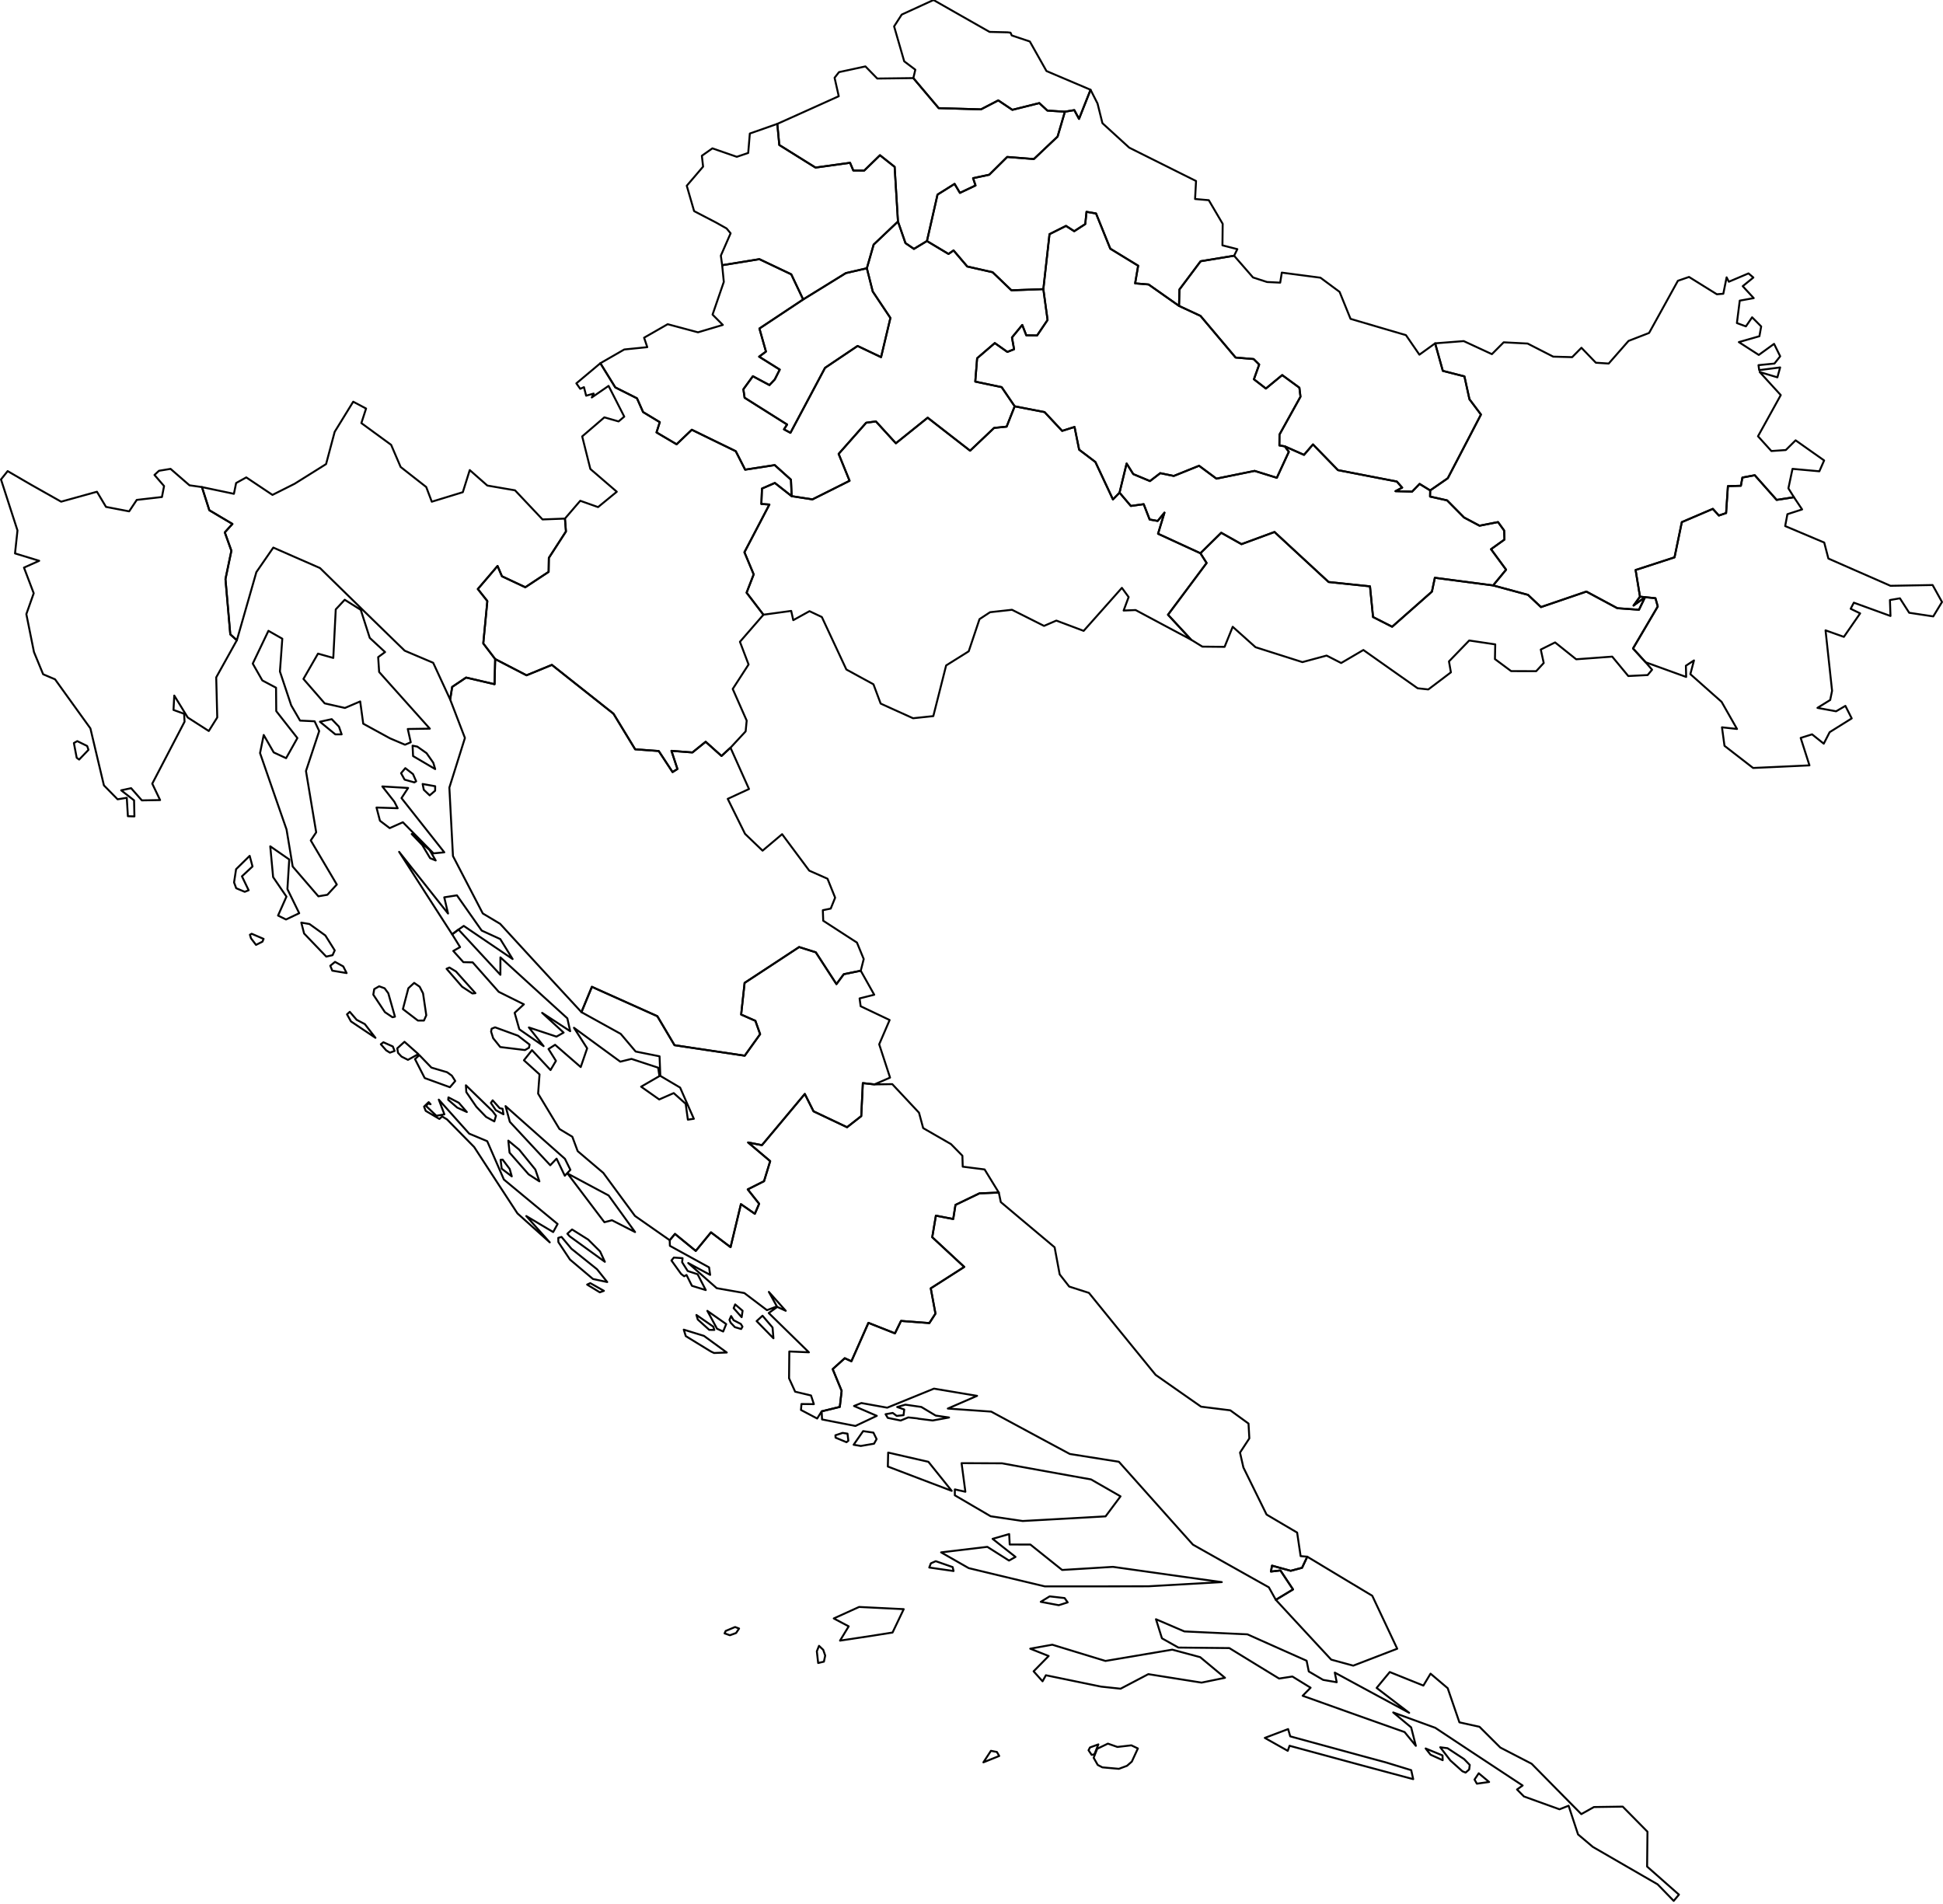 <?xml version="1.0" encoding="utf-8"?><!DOCTYPE svg  PUBLIC '-//W3C//DTD SVG 1.1//EN'  'http://www.w3.org/Graphics/SVG/1.1/DTD/svg11.dtd'><svg enable_background="new 0 0 1000 980" height="980px" pretty_print="False" style="stroke-linejoin: round; stroke:#000; fill: none;" version="1.1" viewBox="0 0 1000 980" width="1000px" xmlns="http://www.w3.org/2000/svg" xmlns:xlink="http://www.w3.org/1999/xlink"><defs><style type="text/css"><![CDATA[path { fill-rule: evenodd; }]]></style></defs><g class="" id="nutsregions"><path d="M413.361,154.126L402.112,161.614L401.565,161.977L400.094,162.955L400.063,162.976L390.851,169.091L390.851,169.091L394.209,180.957L390.7,183.58L392.877,184.944L393.294,185.205L396.268,187.068L401.314,190.225L398.753,195.295L397.856,196.241L397.584,196.528L396.753,197.405L396.002,198.196L393.598,196.914L388.638,194.265L387.476,193.644L383.376,199.277L382.584,200.365L383.062,203.605L383.227,204.716L385.79,206.336L389.623,208.756L390.556,209.345L391.556,209.975L395.976,212.763L403.633,217.586L405.095,218.506L404.011,220.185L403.493,220.986L406.817,222.774L414.982,207.456L420.077,197.876L423.178,192.037L424.611,189.339L441.366,178.067L453.456,183.832L453.609,183.192L454.349,180.086L456.921,169.287L457.517,166.783L458.01,164.707L458.261,163.652L451.923,154.167L449.168,150.038L446.72,140.369L446.141,138.08L439.669,139.572L435.302,140.577L429.035,144.453L427.847,145.187L413.361,154.126L413.361,154.126Z " data-nuts-id="HR041" data-shape-area="7.36623956330e-002" data-shape-leng="1.42993609243e+000" data-stat-levl-="3"/><path d="M477.066,124.064L474.834,125.413L473.718,126.087L471.079,127.681L470.369,128.11L466.001,125.118L462.152,114.01L459.941,116.112L454.795,121.002L450.051,125.503L449.634,125.899L448.121,131.179L446.141,138.08L446.72,140.369L449.168,150.038L451.923,154.167L458.261,163.652L458.01,164.707L457.517,166.783L456.921,169.287L454.349,180.086L453.609,183.192L453.456,183.832L441.366,178.067L424.611,189.339L423.178,192.037L420.077,197.876L414.982,207.456L406.817,222.774L403.493,220.986L404.011,220.185L405.095,218.506L403.633,217.586L395.976,212.763L391.556,209.975L390.556,209.345L389.623,208.756L385.79,206.336L383.227,204.716L383.062,203.605L382.584,200.365L383.376,199.277L387.476,193.644L388.638,194.265L393.598,196.914L396.002,198.196L396.753,197.405L397.584,196.528L397.856,196.241L398.753,195.295L401.314,190.225L396.268,187.068L393.294,185.205L392.877,184.944L390.7,183.58L394.209,180.957L390.851,169.091L390.851,169.091L400.063,162.976L400.094,162.955L401.565,161.977L402.112,161.614L413.361,154.126L412.892,153.136L409.819,146.651L408.871,144.651L408.038,142.89L407.232,141.188L403.191,139.269L402.734,139.052L398.241,136.916L394.805,135.282L390.966,133.454L390.839,133.393L385.415,134.28L372.719,136.347L371.674,136.516L371.971,139.521L371.992,139.736L372.284,142.685L372.522,145.09L371.794,147.207L371.722,147.417L371.449,148.21L370.674,150.466L370.121,152.073L368.206,157.64L367.642,159.278L366.73,161.925L368.817,164.023L370.414,165.627L372.02,167.24L363.479,169.783L362.677,170.021L359.898,170.847L359.235,171.044L358.08,170.735L357.793,170.659L347.726,167.964L345.725,167.427L343.633,166.866L342.635,167.438L340.504,168.66L338.894,169.583L338.309,169.918L337.674,170.282L336.615,170.889L333.346,172.76L332.605,173.184L331.493,173.82L331.528,173.923L332.592,177.083L333.131,178.68L333.131,178.68L329.961,179.003L328.073,179.195L327.922,179.21L325.997,179.405L321.28,179.883L318.788,181.318L314.894,183.56L313.638,184.282L308.986,186.958L309.836,188.336L314.342,195.631L316.665,199.389L319.257,200.693L320.694,201.415L327.831,205.001L329.952,209.786L330.974,212.09L334.237,214.066L339.57,217.293L338.053,222.039L337.884,222.567L342.459,225.271L347.102,228.014L348.216,228.671L350.834,226.174L356.047,221.198L362.626,224.414L367.09,226.593L374.915,230.407L376.634,231.244L378.67,232.235L379.642,234.146L381.258,237.324L382.785,240.326L383.507,241.744L384.629,241.57L386.896,241.221L391.119,240.568L398.727,239.388L402.45,242.738L407.082,246.903L407.279,251.507L407.444,255.383L407.445,255.383L418.143,257.033L425.598,253.301L431.284,250.45L436.303,247.931L437.247,247.457L433.229,237.579L431.622,233.622L431.622,233.622L433.18,231.861L435.691,229.022L441.697,222.226L445.793,217.585L450.803,216.911L450.803,216.911L453.267,219.611L457.186,223.899L460.565,227.595L461.076,228.154L464.187,225.656L465.228,224.82L465.973,224.222L467.073,223.338L468.223,222.414L470.241,220.792L477.444,214.995L482.765,219.139L487.779,223.041L491.406,225.86L498.504,231.372L499.276,231.971L499.276,231.971L503.479,227.991L507.622,224.063L511.641,220.249L514.083,220.001L518.073,219.594L519.217,216.711L520.192,214.254L522.225,209.127L519.977,205.824L518.558,203.738L515.517,199.265L514.807,199.116L514.31,199.012L508.502,197.793L501.939,196.413L502.132,193.995L502.897,184.391L508.48,179.597L511.989,176.582L516.016,179.42L516.363,179.665L517.901,180.748L518.457,181.139L521.91,179.771L521.476,177.346L520.825,173.711L524.547,169.179L526.124,167.258L527.424,170.599L528.198,172.591L533.752,172.673L536.997,167.878L539.15,164.694L537.691,154.037L536.977,148.817L535.71,148.864L525.888,149.225L523.062,149.328L520.544,149.418L510.865,140.121L509.77,139.874L506.691,139.178L503.041,138.353L500.551,137.789L497.821,137.17L497.821,137.17L496.17,135.234L496.148,135.208L491.903,130.228L490.768,128.895L489.994,129.436L488.286,130.63L488.171,130.71L485.807,129.297L485.176,128.92L479.492,125.517L477.066,124.064Z " data-nuts-id="HR042" data-shape-area="3.54352153007e-001" data-shape-leng="4.97352617613e+000" data-stat-levl-="3"/><path d="M462.152,114.01L462.033,112.054L461.91,110.03L461.153,97.6L461.054,95.978L461.029,95.565L460.836,92.384L460.516,87.122L460.44,85.878L452.893,79.9L446.614,86.018L444.783,87.8L444.783,87.8L439.169,87.752L438.469,86.094L438.236,85.541L437.499,83.795L436.465,83.938L435.382,84.089L427.506,85.178L424.635,85.574L422.999,85.8L419.718,86.251L415.873,83.856L414.433,82.959L410.919,80.767L401.077,74.621L400.749,71.138L400.055,63.761L400.055,63.761L399.562,63.934L398.091,64.452L385.916,68.727L385.411,74.75L385.379,75.125L385.077,78.728L383.289,79.332L381.838,79.821L379.204,80.709L373.753,78.819L366.656,76.354L366.221,76.66L363.801,78.363L361.226,80.176L361.519,82.762L361.565,83.173L361.622,83.669L361.625,83.697L361.86,85.766L357.862,90.446L356.143,92.457L353.452,95.603L355.016,101.004L355.237,101.768L356.724,106.899L357.163,108.413L357.234,108.658L359.734,109.961L361.137,110.692L362.314,111.305L362.772,111.543L368.414,114.478L372.328,116.673L373.94,117.577L376.022,120.08L375.602,121.04L373.532,125.777L372.744,127.58L372.498,128.142L372.413,128.336L372.15,128.938L370.996,131.575L371.122,132.495L371.204,133.088L371.674,136.516L372.719,136.347L385.415,134.28L390.839,133.393L390.966,133.454L394.805,135.282L398.241,136.916L402.734,139.052L403.191,139.269L407.232,141.188L408.038,142.89L408.871,144.651L409.819,146.651L412.892,153.136L413.361,154.126L413.361,154.126L427.847,145.187L429.035,144.453L435.302,140.577L439.669,139.572L446.141,138.08L448.121,131.179L449.634,125.899L450.051,125.503L454.795,121.002L459.941,116.112L462.152,114.01Z " data-nuts-id="HR043" data-shape-area="1.42718187717e-001" data-shape-leng="1.83246157543e+000" data-stat-levl-="3"/><path d="M470.064,40.193L465.162,40.257L463.361,40.28L451.501,40.424L450.118,39.007L449.692,38.571L449.353,38.224L449.042,37.905L448.979,37.841L445.409,34.181L440.829,35.173L436.247,36.163L431.808,37.121L429.533,40.026L430.474,44.193L431.396,48.277L431.678,49.527L425.007,52.538L423.051,53.42L422.722,53.569L420.081,54.759L419.019,55.237L417.18,56.066L416.362,56.434L415.673,56.744L412.974,57.958L411.402,58.665L405.939,61.12L400.055,63.761L400.055,63.761L400.749,71.138L401.077,74.621L410.919,80.767L414.433,82.959L415.873,83.856L419.718,86.251L422.999,85.8L424.635,85.574L427.506,85.178L435.382,84.089L436.465,83.938L437.499,83.795L438.236,85.541L438.469,86.094L439.169,87.752L444.783,87.8L444.783,87.8L446.614,86.018L452.893,79.9L460.44,85.878L460.516,87.122L460.836,92.384L461.029,95.565L461.054,95.978L461.153,97.6L461.91,110.03L462.033,112.054L462.152,114.01L466.001,125.118L470.369,128.11L471.079,127.681L473.718,126.087L474.834,125.413L477.066,124.064L478.204,119.073L480.397,109.448L480.401,109.43L481.124,106.253L482.51,100.159L482.51,100.159L484.37,98.994L489.019,96.079L491.295,94.651L492.408,96.526L494.04,99.275L502.078,95.462L501.517,93.796L501.446,93.586L501.331,93.242L500.815,91.709L509.147,89.932L510.726,88.369L511.668,87.436L518.382,80.782L532.097,81.862L532.097,81.862L536.239,77.944L538.766,75.551L540.836,73.59L544.302,70.305L545.644,65.75L546.193,63.882L546.643,62.354L548.072,57.494L546.712,57.408L545.827,57.351L544.977,57.297L544.941,57.295L541.215,57.056L540.543,57.013L540.25,56.994L539.05,56.917L537.079,55.086L536.858,54.881L534.905,53.065L532.028,53.785L531.62,53.887L530.392,54.194L521.026,56.531L513.785,51.67L511.019,53.105L509.327,53.981L504.867,56.291L485.419,55.725L483.116,55.656L483.111,55.656L483.111,55.656L474.861,45.884L474.435,45.379L472.085,42.592L470.064,40.193Z " data-nuts-id="HR044" data-shape-area="1.47380835778e-001" data-shape-leng="2.30296274484e+000" data-stat-levl-="3"/><path d="M564.866,53.287L564.341,52.252L561.275,46.2L560.023,49.364L555.337,61.197L552.909,56.678L548.072,57.494L546.643,62.354L546.193,63.882L545.644,65.75L544.302,70.305L540.836,73.59L538.766,75.551L536.239,77.944L532.097,81.862L532.097,81.862L518.382,80.782L511.668,87.436L510.726,88.369L509.147,89.932L500.815,91.709L501.331,93.242L501.446,93.586L501.517,93.796L502.078,95.462L494.04,99.275L492.408,96.526L491.295,94.651L489.019,96.079L484.37,98.994L482.51,100.159L482.51,100.159L481.124,106.253L480.401,109.43L480.397,109.448L478.204,119.073L477.066,124.064L479.492,125.517L485.176,128.92L485.807,129.297L488.171,130.71L488.286,130.63L489.994,129.436L490.768,128.895L491.903,130.228L496.148,135.208L496.17,135.234L497.821,137.17L497.821,137.17L500.551,137.789L503.041,138.353L506.691,139.178L509.77,139.874L510.865,140.121L520.544,149.418L523.062,149.328L525.888,149.225L535.71,148.864L536.977,148.817L537.125,147.504L539.203,128.963L539.965,122.148L540.146,120.528L548.64,116.275L551.272,117.972L552.871,119.003L553.674,118.485L553.996,118.276L554.068,118.23L558.396,115.433L558.544,115.338L558.749,113.341L559.191,109.028L564.096,109.876L564.721,111.421L566.2,115.083L566.961,116.965L567.17,117.48L567.812,119.067L567.932,119.365L568.1,119.78L570.489,125.683L571.426,127.995L572.513,128.66L577.218,131.538L578.892,132.562L585.773,136.764L585.177,140.236L584.214,145.848L591.149,146.421L597.377,150.812L599.988,152.651L600.526,153.03L603.052,154.808L606.805,157.447L606.87,154.791L607.013,149.009L612.901,141.157L617.914,134.462L617.914,134.462L620.269,134.076L621.102,133.939L625.126,133.279L635.156,131.626L635.791,130.334L636.821,128.239L635.941,128.015L632.918,127.243L630.676,126.671L629.152,126.281L629.16,125.504L629.166,124.999L629.209,121.145L629.222,120.01L629.222,120L629.246,117.831L629.276,115.205L624.121,106.438L623.471,105.33L622.127,103.042L620.516,102.902L618.616,102.737L615.064,102.427L615.472,94.898L615.566,93.159L611.7,91.236L607.396,89.093L605.297,88.047L588.327,79.574L581.173,75.992L578.373,73.438L573.98,69.428L572.097,67.708L571.942,67.567L570.168,65.945L567.386,63.402L566.617,60.314L565.982,57.769L564.866,53.287Z " data-nuts-id="HR045" data-shape-area="2.02426687488e-001" data-shape-leng="2.67692239679e+000" data-stat-levl-="3"/><path d="M480.457,0L476.958,1.607L473.84,3.038L469.719,4.927L469.011,5.252L466.797,6.266L465.228,6.984L464.079,7.51L463.42,8.534L461.85,10.97L461.773,11.09L460.168,13.579L460.168,13.579L460.611,15.111L461.436,17.971L462.59,21.965L463.447,24.931L464.301,27.886L465.364,31.562L467.429,33.118L471.089,35.876L470.064,40.193L470.064,40.193L472.085,42.592L474.435,45.379L474.861,45.884L483.111,55.656L483.111,55.656L483.116,55.656L485.419,55.725L504.867,56.291L509.327,53.981L511.019,53.105L513.785,51.67L521.026,56.531L530.392,54.194L531.62,53.887L532.028,53.785L534.905,53.065L536.858,54.881L537.079,55.086L539.05,56.917L540.25,56.994L540.543,57.013L541.215,57.056L544.941,57.295L544.977,57.297L545.827,57.351L546.712,57.408L548.072,57.494L552.909,56.678L555.337,61.197L560.023,49.364L561.275,46.2L545.837,39.647L545.819,39.639L542.206,38.102L538.585,36.561L537.031,33.804L533.028,26.699L531.477,23.945L530.015,21.347L524.796,19.603L523.806,19.272L523.248,19.085L522.514,18.84L520.923,18.307L520.718,18.238L520.67,18.131L520.077,16.815L519.297,16.726L519.297,16.726L518.518,16.637L512.803,16.501L509.301,16.416L505.327,14.16L503.609,13.185L493.322,7.334L492.963,7.13L492.522,6.879L485.31,2.769L482.742,1.304L481.456,0.57L481.127,0.382L480.457,0Z " data-nuts-id="HR046" data-shape-area="8.46734074953e-002" data-shape-leng="1.45900844770e+000" data-stat-levl-="3"/><path d="M606.805,157.447L603.052,154.808L600.526,153.03L599.988,152.651L597.377,150.812L591.149,146.421L584.214,145.848L585.177,140.236L585.773,136.764L578.892,132.562L577.218,131.538L572.513,128.66L571.426,127.995L570.489,125.683L568.1,119.78L567.932,119.365L567.812,119.067L567.17,117.48L566.961,116.965L566.2,115.083L564.721,111.421L564.096,109.876L559.191,109.028L558.749,113.341L558.544,115.338L558.396,115.433L554.068,118.23L553.996,118.276L553.674,118.485L552.871,119.003L551.272,117.972L548.64,116.275L540.146,120.528L539.965,122.148L539.203,128.963L537.125,147.504L536.977,148.817L537.691,154.037L539.15,164.694L536.997,167.878L533.752,172.673L528.198,172.591L527.424,170.599L526.124,167.258L524.547,169.179L520.825,173.711L521.476,177.346L521.91,179.771L518.457,181.139L517.901,180.748L516.363,179.665L516.016,179.42L511.989,176.582L508.48,179.597L502.897,184.391L502.132,193.995L501.939,196.413L508.502,197.793L514.31,199.012L514.807,199.116L515.517,199.265L518.558,203.738L519.977,205.824L522.225,209.127L522.898,209.258L528.061,210.258L532.071,211.033L537.607,212.102L537.607,212.102L539.595,214.231L540.839,215.561L540.919,215.648L545.003,220.015L545.084,220.102L545.24,220.269L546.65,221.776L549.737,220.8L553.03,219.758L554.448,226.769L555.396,231.45L562.881,237.122L563.764,237.791L564.063,238.429L566.269,243.14L566.537,243.712L568.018,246.873L568.205,247.273L572.796,257.06L576.19,253.571L576.66,251.635L579.833,238.578L581.19,240.735L583.26,244.024L591.852,247.611L594.743,245.39L597.152,243.538L601.838,244.504L604.109,244.971L606.956,243.826L612.212,241.71L617.125,239.729L620.905,242.537L625.196,245.722L626.059,246.361L637.297,244.08L638.435,243.849L640.686,243.391L645.713,242.366L648.128,243.118L657.143,245.922L661.048,237.473L661.07,237.424L663.317,232.556L661.234,229.738L658.458,229.271L658.502,223.685L666.196,209.819L667.359,207.72L668.615,205.452L669.319,204.18L668.749,199.541L667.677,198.756L663.292,195.543L659.907,193.061L659.571,193.339L657.162,195.326L651.516,199.981L646.746,196.286L645.351,195.205L647.286,189.813L648.065,187.64L645.206,184.805L641.145,184.467L635.929,184.031L634.571,182.423L627.704,174.284L623.664,169.488L623.657,169.48L622.615,168.242L620.133,165.294L617.86,162.593L610.033,158.951L606.805,157.447Z " data-nuts-id="HR047" data-shape-area="3.01902432258e-001" data-shape-leng="2.94108163195e+000" data-stat-levl-="3"/><path d="M695.077,164.114L689.439,150.224L687.117,148.506L685.519,147.324L679.589,142.932L679.589,142.932L673.52,142.138L661.229,140.52L659.701,140.319L659.049,144.42L659.021,144.598L659.018,144.614L658.881,145.476L655.192,145.299L652.112,145.151L652.109,145.151L652.109,145.151L650.053,144.484L644.898,142.813L643.082,140.729L639.662,136.804L638.025,134.923L636.308,132.95L636.036,132.638L635.156,131.626L625.126,133.279L621.102,133.939L620.269,134.076L617.914,134.462L617.914,134.462L612.901,141.157L607.013,149.009L606.87,154.791L606.805,157.447L610.033,158.951L617.86,162.593L620.133,165.294L622.615,168.242L623.657,169.48L623.664,169.488L627.704,174.284L634.571,182.423L635.929,184.031L641.145,184.467L645.206,184.805L648.065,187.64L647.286,189.813L645.351,195.205L646.746,196.286L651.516,199.981L657.162,195.326L659.571,193.339L659.907,193.061L663.292,195.543L667.677,198.756L668.749,199.541L669.319,204.18L668.615,205.452L667.359,207.72L666.196,209.819L658.502,223.685L658.458,229.271L661.234,229.738L666.183,231.929L668.92,233.139L671.133,234.117L672.052,233.048L672.155,232.928L675.746,228.751L677.464,230.519L683.241,236.46L688.611,241.975L690.854,242.412L694.923,243.203L696.946,243.596L704.54,245.068L711.568,246.427L718.888,247.837L720.945,250.172L721.653,250.976L718.209,252.811L726.769,253.038L726.769,253.038L727.73,252.045L729.324,250.397L730.611,249.065L736.072,252.422L745.124,246.152L752.943,231.165L756.593,224.154L762.197,213.373L760.645,211.306L756.274,205.478L755.843,203.516L753.692,193.724L753.692,193.724L748.726,192.456L747.65,192.181L744.449,191.362L742.573,190.882L742.305,189.924L741.01,185.284L738.62,176.716L731.737,181.677L730.518,182.554L728.97,180.305L727.718,178.486L725.176,174.79L724.529,173.849L723.598,172.495L718.104,170.886L710.732,168.723L708.36,168.026L695.077,164.114L695.077,164.114Z " data-nuts-id="HR048" data-shape-area="2.35436008960e-001" data-shape-leng="2.59635664187e+000" data-stat-levl-="3"/><path d="M736.072,252.422L730.611,249.065L729.324,250.397L727.73,252.045L726.769,253.038L726.769,253.038L718.209,252.811L721.653,250.976L720.945,250.172L718.888,247.837L711.568,246.427L704.54,245.068L696.946,243.596L694.923,243.203L690.854,242.412L688.611,241.975L683.241,236.46L677.464,230.519L675.746,228.751L672.155,232.928L672.052,233.048L671.133,234.117L668.92,233.139L666.183,231.929L661.234,229.738L663.317,232.556L661.07,237.424L661.048,237.473L657.143,245.922L648.128,243.118L645.713,242.366L640.686,243.391L638.435,243.849L637.297,244.08L626.059,246.361L625.196,245.722L620.905,242.537L617.125,239.729L612.212,241.71L606.956,243.826L604.109,244.971L601.838,244.504L597.152,243.538L594.743,245.39L591.852,247.611L583.26,244.024L581.19,240.735L579.833,238.578L576.66,251.635L576.19,253.571L578.664,256.484L582.01,260.422L584.789,260.036L586.976,259.732L588.619,259.503L590.309,263.852L590.488,264.314L591.686,267.394L595.52,268.087L595.811,268.139L599.313,263.867L597.563,269.618L596.681,272.517L596.011,274.717L610.261,281.284L615.693,283.781L617.814,284.756L617.814,284.756L621.007,281.617L628.529,274.217L634.782,277.734L637.341,279.172L638.962,280.082L644.824,277.924L649.573,276.174L651.848,275.334L655.948,273.82L658.378,276.072L661,278.502L666.779,283.851L669.968,286.8L678.83,294.985L683.792,299.561L688.416,300.048L705.091,301.791L706.35,314.46L706.661,317.589L716.491,322.586L716.491,322.586L719.203,320.196L724.224,315.769L729.639,310.989L732.585,308.386L736.969,304.508L737.72,300.946L738.47,297.384L744.707,298.209L768.458,301.32L775.138,293.22L771.17,287.824L768.029,283.549L767.382,282.668L767.382,282.668L773.01,278.646L774.307,277.719L774.129,273.054L770.996,268.719L767.408,269.422L765.742,269.748L764.616,269.968L761.465,270.584L760.181,269.902L753.507,266.355L752.642,265.483L751.977,264.812L749.842,262.657L749.129,261.938L748.193,260.993L744.77,257.537L741.573,256.823L739.934,256.457L736.007,255.579L736.072,252.422Z " data-nuts-id="HR049" data-shape-area="2.10445064069e-001" data-shape-leng="3.03834457123e+000" data-stat-levl-="3"/><path d="M768.458,301.32L744.707,298.209L738.47,297.384L737.72,300.946L736.969,304.508L732.585,308.386L729.639,310.989L724.224,315.769L719.203,320.196L716.491,322.586L716.491,322.586L706.661,317.589L706.35,314.46L705.091,301.791L688.416,300.048L683.792,299.561L678.83,294.985L669.968,286.8L666.779,283.851L661,278.502L658.378,276.072L655.948,273.82L651.848,275.334L649.573,276.174L644.824,277.924L638.962,280.082L637.341,279.172L634.782,277.734L628.529,274.217L621.007,281.617L617.814,284.756L617.814,284.756L617.814,284.756L618.974,286.585L621.001,289.777L621.001,289.777L617.802,294.074L616.646,295.626L607.942,307.293L602.333,314.797L601.13,316.406L613.018,329.248L618.824,332.825L630.257,332.939L630.258,332.938L634.435,322.608L635.65,323.696L637.848,325.664L646.182,333.118L650.87,334.613L670.313,340.79L672.735,340.137L674.093,339.771L679.969,338.184L682.77,337.427L684.033,338.074L685.947,339.053L687.602,339.9L690.253,341.255L693.253,339.499L694.494,338.772L701.685,334.557L703.505,335.844L707.962,338.994L710.852,341.036L717.894,346.004L728.559,353.515L729.619,354.261L735.112,354.858L743.91,348.198L746.734,346.057L746.319,343.709L745.99,341.854L745.739,340.432L745.739,340.432L747.181,338.943L748.488,337.594L754.149,331.744L756.159,329.665L761.059,330.397L765.51,331.06L769.553,331.661L769.399,339.232L774.745,343.207L777.731,345.425L785.14,345.445L790.629,345.456L794.505,341.247L794.229,339.985L794.139,339.575L792.991,334.33L800.359,330.658L804.083,333.637L807.567,336.422L810.517,338.779L811.212,339.333L811.212,339.333L818.114,338.828L829.756,337.967L829.756,337.967L833.58,342.586L834.741,343.986L838.028,347.952L847.978,347.458L847.978,347.458L850.272,344.699L848.852,343.065L846.937,340.862L840.465,333.765L845.586,325.08L850.595,316.573L852.015,314.157L853.197,312.147L852.012,307.905L848.343,307.538L844.048,307.107L840.738,311.674L843.87,309.407L844.223,309.152L844.396,309.026L845.75,308.046L846.655,307.39L846.214,308.301L844.46,311.918L843.526,313.842L837.28,313.395L836.742,313.357L836.335,313.327L832.392,313.043L828.416,310.911L825.322,309.25L821.82,307.37L820.013,306.398L817.667,305.137L816.458,304.486L815.121,304.944L814.41,305.188L804.788,308.478L802.74,309.177L793.084,312.469L788.568,308.202L786.428,306.179L786.428,306.179L780.046,304.457L778.671,304.085L768.458,301.32L768.458,301.32Z " data-nuts-id="HR04A" data-shape-area="2.34221892950e-001" data-shape-leng="3.81672838305e+000" data-stat-levl-="3"/><path d="M923.286,255.928L920.426,251.343L920.846,249.362L921.406,246.715L922.547,241.323L924.154,241.47L924.156,241.47L936.369,242.577L938.818,236.994L932.497,232.536L931.478,231.817L931.478,231.817L925.807,227.811L924.142,226.635L920.798,229.955L920.46,230.292L919.114,231.627L918.343,231.681L911.674,232.147L909.532,229.784L908.987,229.183L904.785,224.544L908.654,217.556L911.002,213.311L912.067,211.384L912.664,210.304L913.636,208.543L915.788,204.647L916.5,203.356L912.032,198.466L911.463,197.843L909.92,196.153L905.653,191.477L910.465,192.925L912.436,193.517L913.328,193.785L914.766,194.217L916.183,189.116L914.562,189.327L909.858,189.936L905.402,190.512L905.041,187.945L909.367,187.514L910.707,187.38L913.247,187.126L916.204,183.388L913.058,176.987L910.887,178.56L908.07,180.6L907.979,180.666L905.19,182.684L894.932,176.083L901.071,174.328L905.515,173.055L905.949,170.649L906.423,168.018L905.158,166.743L901.759,163.317L898.572,167.986L896.195,167.115L893.93,166.286L894.112,164.846L895.006,157.769L895.389,154.739L897.999,154.272L902.473,153.47L902.588,153.449L902.435,153.283L900.058,150.703L898.705,149.234L896.923,147.299L899.239,145.418L900.618,144.297L900.667,144.257L902.404,142.845L899.896,140.72L898.647,141.25L889.785,145.006L888.632,142.749L886.935,151.187L883.613,151.462L879.912,149.161L875.533,146.438L869.288,142.549L869.288,142.549L863.555,144.525L859.705,151.511L858.232,154.181L856.538,157.25L855.932,158.349L855.354,159.394L853.36,163.004L852.95,163.746L851.309,166.714L848.733,171.369L845.498,172.624L841.277,174.259L838.151,175.469L827.944,187.119L827.944,187.119L821.333,186.696L820.979,186.329L819.65,184.951L813.914,179L809.136,183.829L807.978,183.798L807.348,183.781L799.396,183.565L794.902,181.27L794.127,180.874L792.658,180.123L788.174,177.829L786.214,176.826L784.062,176.716L778.808,176.446L777.811,176.394L773.898,176.191L773.101,176.992L772.791,177.303L769.711,180.396L769.702,180.405L768.899,181.211L767.832,182.282L763.287,180.178L761.758,179.469L758.954,178.17L753.331,175.561L750.865,175.756L750.853,175.757L745.78,176.156L745.24,176.198L744.084,176.289L740.39,176.578L738.62,176.716L741.01,185.284L742.305,189.924L742.573,190.882L744.449,191.362L747.65,192.181L748.726,192.456L753.692,193.724L753.692,193.724L755.843,203.516L756.274,205.478L760.645,211.306L762.197,213.373L756.593,224.154L752.943,231.165L745.124,246.152L736.072,252.422L736.007,255.579L739.934,256.457L741.573,256.823L744.77,257.537L748.193,260.993L749.129,261.938L749.842,262.657L751.977,264.812L752.642,265.483L753.507,266.355L760.181,269.902L761.465,270.584L764.616,269.968L765.742,269.748L767.408,269.422L770.996,268.719L774.129,273.054L774.307,277.719L773.01,278.646L767.382,282.668L767.382,282.668L768.029,283.549L771.17,287.824L775.138,293.22L768.458,301.32L768.458,301.32L778.671,304.085L780.046,304.457L786.428,306.179L786.428,306.179L788.568,308.202L793.084,312.469L802.74,309.177L804.788,308.478L814.41,305.188L815.121,304.944L816.458,304.486L817.667,305.137L820.013,306.398L821.82,307.37L825.322,309.25L828.416,310.911L832.392,313.043L836.335,313.327L836.742,313.357L837.28,313.395L843.526,313.842L844.46,311.918L846.214,308.301L846.655,307.39L845.75,308.046L844.396,309.026L844.223,309.152L843.87,309.407L840.738,311.674L844.048,307.107L843.689,304.928L841.791,293.388L841.791,293.388L849.37,290.927L853.699,289.519L859.586,287.601L859.637,287.584L861.824,286.871L862.394,284.123L862.568,283.287L863.659,278.024L864.539,273.774L865.582,268.734L870.862,266.48L872.745,265.676L874.642,264.865L877.181,263.779L877.751,263.535L879.265,262.887L881.546,261.911L884.09,264.738L884.258,264.924L884.637,265.345L888.368,264.082L888.662,259.712L889.03,254.233L889.146,252.506L889.3,250.21L893.411,250.097L895.972,250.027L896.478,247.3L896.757,245.796L903.122,244.603L908.458,250.622L909.37,251.65L911.401,253.939L913.477,256.277L914.387,257.301L919.72,256.479L923.286,255.928Z " data-nuts-id="HR04B" data-shape-area="4.78646258379e-001" data-shape-leng="4.66141317215e+000" data-stat-levl-="3"/><path d="M923.286,255.928L919.72,256.479L914.387,257.301L913.477,256.277L911.401,253.939L909.37,251.65L908.458,250.622L903.122,244.603L896.757,245.796L896.478,247.3L895.972,250.027L893.411,250.097L889.3,250.21L889.146,252.506L889.03,254.233L888.662,259.712L888.368,264.082L884.637,265.345L884.258,264.924L884.09,264.738L881.546,261.911L879.265,262.887L877.751,263.535L877.181,263.779L874.642,264.865L872.745,265.676L870.862,266.48L865.582,268.734L864.539,273.774L863.659,278.024L862.568,283.287L862.394,284.123L861.824,286.871L859.637,287.584L859.586,287.601L853.699,289.519L849.37,290.927L841.791,293.388L841.791,293.388L843.689,304.928L844.048,307.107L848.343,307.538L852.012,307.905L853.197,312.147L852.015,314.157L850.595,316.573L845.586,325.08L840.465,333.765L846.937,340.862L852.691,342.949L855.464,343.955L859.619,345.459L864.249,347.133L867.813,348.421L867.813,348.421L867.764,346.393L867.708,344.063L867.674,342.656L871.838,339.923L870.262,345.859L869.965,346.975L876.108,352.429L879.511,355.448L880.314,356.16L882.094,357.738L886.039,361.232L890.758,369.528L892.253,372.154L893.991,375.205L888.398,374.588L886.242,374.349L886.845,378.772L887.066,380.392L887.32,382.25L887.541,383.874L892.566,387.769L902.263,395.276L902.263,395.276L912.525,394.811L931.274,393.94L926.755,379.813L926.755,379.813L932.613,377.968L933.138,378.387L938.63,382.773L941.662,376.855L945.98,374.16L948.493,372.591L953.019,369.761L949.762,363.321L945.811,365.627L944.987,366.107L935.386,364.347L937.241,363.199L941.933,360.294L942.658,356.787L942.912,355.56L942.262,349.552L940.592,334.118L939.74,326.238L939.545,324.436L944.334,326.14L948.983,327.793L953.672,321.027L957.355,315.707L953.108,313.648L952.476,313.341L954.114,310.196L958.102,311.649L959.348,312.102L971.803,316.626L972.973,317.05L972.949,316.347L972.849,313.456L972.845,313.345L972.69,308.842L977.831,307.955L978.335,308.742L981.819,314.182L982.414,315.109L982.594,315.391L987.914,316.2L994.983,317.271L997.093,313.798L999.489,309.85L994.649,301.118L977.384,301.434L972.963,301.512L955.675,293.935L941.01,287.485L939.799,282.832L938.868,279.252L935.605,277.877L934.78,277.53L918.767,270.768L919.92,264.66L920.706,264.406L926.911,262.394L927.489,262.207L923.286,255.928Z " data-nuts-id="HR04C" data-shape-area="2.78170919085e-001" data-shape-leng="3.41306219946e+000" data-stat-levl-="3"/><path d="M407.444,255.383L407.279,251.507L407.082,246.903L402.45,242.738L398.727,239.388L391.119,240.568L386.896,241.221L384.629,241.57L383.507,241.744L382.785,240.326L381.258,237.324L379.642,234.146L378.67,232.235L376.634,231.244L374.915,230.407L367.09,226.593L362.626,224.414L356.047,221.198L350.834,226.174L348.216,228.671L347.102,228.014L342.459,225.271L337.884,222.567L338.053,222.039L339.57,217.293L334.237,214.066L330.974,212.09L329.952,209.786L327.831,205.001L320.694,201.415L319.257,200.693L316.665,199.389L314.342,195.631L309.836,188.336L308.986,186.958L296.629,197.316L298.623,200.118L299.349,199.801L300.546,199.279L301.083,201.384L301.092,201.422L301.665,203.667L303.13,203.254L303.589,203.124L304.108,202.978L304.363,202.906L305.084,202.702L305.541,202.573L304.723,204.263L304.668,204.377L304.574,204.571L304.629,204.533L308.959,201.555L313.216,198.624L321.285,214.449L319.701,215.781L318.361,216.908L316.933,216.498L313.912,215.633L311.047,214.811L310.588,215.206L307.882,217.535L304.122,220.769L301.059,223.401L301,223.452L299.636,224.624L299.987,226.024L301.316,231.329L302.306,235.278L302.73,236.968L303.485,239.977L303.839,241.389L304.572,242.02L304.717,242.145L304.789,242.207L314.852,250.869L316.495,252.282L317.442,253.096L312.369,257.261L309.5,259.615L308.959,260.059L307.803,261.006L306.533,260.556L304.474,259.826L304.23,259.739L300.966,258.581L298.635,257.753L290.759,266.923L290.982,269.776L291.277,273.554L289.523,276.267L289.497,276.309L286.436,281.041L283.149,286.12L282.475,287.16L282.353,294.35L270.354,302.262L263.356,298.969L260.781,297.756L258.335,296.604L257.53,294.723L256.073,291.319L249.492,299.011L245.919,303.182L245.919,303.182L250.821,309.365L250.492,312.793L250.013,317.773L249.927,318.668L249.878,319.187L249.484,323.284L248.725,331.181L252.721,336.428L254.846,339.216L254.846,339.216L254.847,339.216L254.848,339.217L264.28,344.106L270.99,347.578L278.876,344.342L279.907,343.918L284.041,342.219L290.028,346.979L292.869,349.235L311.533,364.023L315.741,367.35L323.312,379.791L326.894,385.667L326.894,385.667L333.11,386.124L334.622,386.234L339.029,386.556L345.3,396.107L346.145,397.392L348.657,395.81L345.57,386.459L351.949,386.952L356.369,387.292L359.025,385.15L359.778,384.542L363.186,381.792L364.458,382.932L366.781,385.013L371.338,389.094L375.967,384.846L383.758,376.431L384.298,370.899L383.193,368.4L381.184,363.851L380.962,363.348L380.349,361.96L378.8,358.45L377.763,356.099L377.107,354.611L381.568,347.731L382.224,346.717L385.266,342.021L384.44,339.848L382.257,334.103L380.824,330.33L389.862,319.917L392.914,316.396L389.094,311.397L384.248,305.05L385.263,302.434L386.299,299.764L387.169,297.523L387.9,295.636L383.901,286.074L383.135,284.241L386.041,278.696L392.457,266.431L394.249,263.003L395.448,260.706L395.982,259.684L391.852,259.399L392.158,251.474L398.04,248.909L398.794,248.58L404.352,252.952L407.444,255.383Z " data-nuts-id="HR04D" data-shape-area="4.14535615645e-001" data-shape-leng="3.86939655310e+000" data-stat-levl-="3"/><path d="M576.19,253.571L572.796,257.06L568.205,247.273L568.018,246.873L566.537,243.712L566.269,243.14L564.063,238.429L563.764,237.791L562.881,237.122L555.396,231.45L554.448,226.769L553.03,219.758L549.737,220.8L546.65,221.776L545.24,220.269L545.084,220.102L545.003,220.015L540.919,215.648L540.839,215.561L539.595,214.231L537.607,212.102L537.607,212.102L532.071,211.033L528.061,210.258L522.898,209.258L522.225,209.127L520.192,214.254L519.217,216.711L518.073,219.594L514.083,220.001L511.641,220.249L507.622,224.063L503.479,227.991L499.276,231.971L499.276,231.971L498.504,231.372L491.406,225.86L487.779,223.041L482.765,219.139L477.444,214.995L470.241,220.792L468.223,222.414L467.073,223.338L465.973,224.222L465.228,224.82L464.187,225.656L461.076,228.154L460.565,227.595L457.186,223.899L453.267,219.611L450.803,216.911L450.803,216.911L445.793,217.585L441.697,222.226L435.691,229.022L433.18,231.861L431.622,233.622L431.622,233.622L433.229,237.579L437.247,247.457L436.303,247.931L431.284,250.45L425.598,253.301L418.143,257.033L407.445,255.383L407.444,255.383L404.352,252.952L398.794,248.58L398.04,248.909L392.158,251.474L391.852,259.399L395.982,259.684L395.448,260.706L394.249,263.003L392.457,266.431L386.041,278.696L383.135,284.241L383.901,286.074L387.9,295.636L387.169,297.523L386.299,299.764L385.263,302.434L384.248,305.05L389.094,311.397L392.914,316.396L395.368,316.061L405.899,314.618L407.202,314.439L407.775,316.992L407.882,317.468L408.27,319.197L411.959,317.157L415.774,315.045L416.618,314.577L422.979,317.584L427.182,326.595L434.749,342.786L435.599,344.602L435.599,344.602L441.487,347.817L443.612,348.976L449.535,352.204L449.847,353.041L450.874,355.786L453.25,362.139L453.25,362.139L458.851,364.677L461.777,366.001L469.922,369.683L475.948,369.048L480.345,368.583L481.006,365.975L483.074,357.812L485.469,348.344L486.944,342.506L490.659,340.184L492.013,339.337L498.572,335.231L498.572,335.231L500.546,329.342L501.653,326.04L502.406,323.791L504.118,318.675L509.561,315.106L509.561,315.106L520.84,313.858L524.404,315.652L526.391,316.652L528.623,317.774L532.429,319.687L537.337,322.151L537.337,322.151L537.337,322.151L539.218,321.339L539.694,321.134L542.891,319.753L543.667,319.418L545.52,320.116L548.944,321.405L557.727,324.706L560.039,322.11L562.223,319.656L564.243,317.386L566.251,315.128L571.865,308.81L574.003,306.401L577.4,302.571L580.872,307.316L580.534,308.225L578.294,314.25L584.459,313.996L590.347,317.148L590.501,317.23L600.584,322.619L613.018,329.248L613.018,329.248L601.13,316.406L602.333,314.797L607.942,307.293L616.646,295.626L617.802,294.074L621.001,289.777L621.001,289.777L618.974,286.585L617.814,284.756L617.814,284.756L615.693,283.781L610.261,281.284L596.011,274.717L596.681,272.517L597.563,269.618L599.313,263.867L595.811,268.139L595.52,268.087L591.686,267.394L590.488,264.314L590.309,263.852L588.619,259.503L586.976,259.732L584.789,260.036L582.01,260.422L578.664,256.484L576.19,253.571Z " data-nuts-id="HR04E" data-shape-area="5.13572806714e-001" data-shape-leng="4.09915356186e+000" data-stat-levl-="3"/><path d="M220.628,254.011L219.36,250.661L214.617,246.95L214.083,246.532L213.553,246.118L211.25,244.314L206.192,240.349L205.673,239.141L205.223,238.094L205.028,237.64L204.704,236.885L203.961,235.153L203.863,234.926L203.173,233.317L202.72,232.26L202.487,231.718L202.036,230.666L201.306,228.963L198.656,227.03L197.39,226.106L196.71,225.609L196.329,225.331L192.449,222.498L190.112,220.789L189.713,220.497L185.979,217.767L187.274,213.776L188.41,210.276L182.703,207.247L181.787,206.76L181.787,206.76L174.246,219.017L172.252,222.254L170.782,227.763L170.656,228.236L169.058,234.224L167.817,238.87L163.421,241.624L156.239,246.117L151.641,248.99L148.817,250.412L140.235,254.728L139.597,254.303L139.571,254.286L132.904,249.835L132.515,249.575L129.265,247.403L126.75,245.721L122.666,247.982L121.524,248.615L121.169,250.351L120.389,254.165L110.164,252.019L107.584,251.477L105.442,251.025L103.931,250.703L107.732,262.621L113.674,266.151L119.62,269.678L117.528,271.993L117.01,272.566L115.7,274.015L116.498,276.244L119.088,283.47L118.06,288.396L116.04,298.069L116.275,300.766L116.47,303.005L116.809,306.89L116.87,307.593L118.25,323.372L118.525,326.511L121.898,329.537L121.898,329.537L124.873,319.172L126.102,314.883L128.89,305.151L129.531,302.912L130.317,300.168L131.947,294.467L140.659,281.845L140.66,281.846L152.416,287.004L163.176,291.712L164.694,292.376L170.073,297.648L178.785,306.175L179.627,306.999L186.898,314.1L189.537,316.674L191.567,318.654L199.679,326.554L200.04,326.905L204.496,331.239L208.273,334.908L211.163,336.138L213.454,337.112L222.948,341.142L231.688,360.04L232.255,356.477L232.719,353.558L234.117,352.62L238.401,349.742L239.889,348.742L240.777,348.949L243.364,349.554L253.115,351.828L253.167,351.84L254.544,352.16L254.607,349.449L254.805,340.983L254.841,339.429L254.846,339.216L252.721,336.428L248.725,331.181L249.484,323.284L249.878,319.187L249.927,318.668L250.013,317.773L250.492,312.793L250.821,309.365L245.919,303.182L245.919,303.182L249.492,299.011L256.073,291.319L257.53,294.723L258.335,296.604L260.781,297.756L263.356,298.969L270.354,302.262L282.353,294.35L282.475,287.16L283.149,286.12L286.436,281.041L289.497,276.309L289.523,276.267L291.277,273.554L290.982,269.776L290.759,266.923L286.904,267.069L283.907,267.183L279.22,267.358L277.139,265.157L273.571,261.381L272.209,259.939L268.766,256.291L268.762,256.287L268.018,255.498L267.78,255.246L267.208,254.639L266.089,253.453L265.072,252.374L260.661,251.616L260.6,251.605L258.492,251.242L257.02,250.988L255.773,250.774L250.818,249.918L250.817,249.918L250.817,249.918L248.815,248.158L246.727,246.321L246.281,245.928L241.764,241.952L238.194,253.337L238.194,253.337L235.743,254.089L232.804,254.991L232.409,255.112L232.02,255.231L229.614,255.969L228.03,256.454L227.258,256.69L223.389,257.874L222.226,258.23L220.628,254.011Z M194.63,338.226L196.126,337.132L198.185,335.624L194.446,332.165L193.201,331.012L191.004,328.977L190.357,328.378L190.303,328.328L190.283,328.266L185.881,314.563L185.665,313.89L179.944,310.286L177.421,308.695L173.483,312.927L172.799,313.661L172.578,318.005L171.907,331.221L171.895,331.46L171.885,331.649L171.529,338.645L165.497,336.942L163.665,336.425L161.962,339.386L159.459,343.736L156.169,349.451L156.169,349.451L167.104,362.027L168.375,362.316L173.043,363.373L177.53,364.389L177.53,364.389L177.748,364.295L182.543,362.243L185.377,361.029L185.769,363.894L186.66,370.405L186.769,371.202L186.944,372.486L193.709,376.19L198.91,379.034L200.733,380.03L200.733,380.03L204.589,381.672L204.59,381.672L204.59,381.672L208.447,383.312L211.403,382.053L210.418,377.677L209.864,375.215L209.864,375.215L211.546,375.19L221.222,375.044L203.062,354.758L200.257,351.618L195.132,345.873L194.746,340L194.63,338.226Z M160.248,388.468L163.883,377.489L164.285,376.275L161.912,371.25L161.723,371.241L159.988,371.158L158.637,371.094L154.426,370.892L149.869,363.037L144.071,345.633L144.161,344.388L144.654,337.568L145.006,332.683L145.291,328.743L138.152,324.687L130.078,341.563L135.014,350.226L135.372,350.416L138.86,352.267L142.07,353.968L142.136,361.708L142.174,366.015L149.06,374.797L153.055,379.882L149.99,385.347L147.247,390.234L140.867,387.27L139.712,385.257L135.724,378.295L135.095,381.403L134.78,382.957L133.836,387.618L133.836,387.618L137.256,397.504L141.624,410.104L143.943,416.783L147.483,426.963L149,436.118L150.428,444.727L150.641,446.008L151.788,447.342L155.978,452.208L163.848,461.335L168.484,460.55L168.484,460.55L173.339,455.273L159.939,432.572L162.052,429.424L162.734,428.408L161.043,418.284L160.844,417.089L159.032,406.215L157.898,399.399L157.473,396.838L159.524,390.652L160.248,388.468Z M207.947,412.455L206.638,410.792L210.042,405.572L204.321,405.234L200.26,404.991L196.762,404.782L201.124,410.315L202.935,412.611L203.416,413.552L204.668,416.003L200.586,415.867L196.41,415.726L193.772,415.637L195.548,422.437L200.564,426.241L202.255,425.488L203.957,424.729L204.726,424.386L207.35,423.216L208.538,424.426L223.102,439.227L228.67,438.697L207.947,412.455Z M152.38,470.804L153.997,470.034L149.426,460.707L148.919,459.671L147.92,457.63L148.156,453.797L148.859,442.37L141.566,437.315L139.09,435.596L140.566,451.442L143.388,455.582L144.736,457.559L145.848,459.189L147.423,461.496L145.896,464.941L145.567,465.683L143.101,471.24L147.204,473.264L152.38,470.804Z M171.158,491.634L172.277,489.172L167.451,481.49L167.451,481.49L159.279,475.602L158.444,475.457L157.453,475.285L155.064,474.87L156.511,480.477L167.914,492.369L171.158,491.634Z M127.971,458.22L127.964,458.206L124.518,451.04L124.99,450.601L129.961,445.976L129.19,443.091L128.742,441.419L128.527,440.614L128.5,440.513L128.205,440.802L125.258,443.692L121.503,447.372L120.463,454.186L121.487,456.961L121.567,457.177L125.95,459.017L127.971,458.22Z M222.996,392.583L219.546,387.663L214.781,384.29L212.89,383.913L212.342,383.804L212.367,384.344L212.596,389.152L223.977,395.851L222.996,392.583Z M175.841,377.979L174.451,374.022L172.253,371.736L170.734,370.155L165.509,371.287L164.648,371.473L167.704,373.982L170.321,376.129L172.584,377.984L175.841,377.979Z M214.188,402.141L212.553,398.426L212.553,398.426L208.606,395.373L208.532,395.46L206.445,397.921L206.414,397.957L206.439,398.004L208.238,401.284L213.259,402.706L214.188,402.141Z M177.724,499.52L176.656,497.41L172.433,495.084L169.988,497.083L171.021,499.603L175.57,500.37L178.394,500.845L177.724,499.52Z M223.946,406.981L223.972,404.675L220.747,404.1L217.512,403.524L218.119,406.512L221.134,409.373L223.946,406.981Z M131.818,486.31L134.869,484.783L135.079,484.678L135.27,484.211L135.614,483.371L135.664,483.248L133.603,482.363L131.581,481.494L129.533,480.614L128.848,480.99L128.625,481.113L128.669,481.257L129.089,482.64L129.182,482.948L129.233,483.015L131.62,486.142L131.768,486.335L131.818,486.31Z M224.191,442.805L221.147,437.579L221.147,437.579L221.147,437.579L212.295,429.641L211.887,429.275L212.153,429.552L217.345,434.975L217.345,434.975L221.365,441.7L224.152,442.849L224.237,442.883L224.191,442.805Z " data-nuts-id="HR031" data-shape-area="4.13899473403e-001" data-shape-leng="8.87814756632e+000" data-stat-levl-="3"/><path d="M264.28,344.106L254.848,339.217L254.847,339.216L254.846,339.216L254.846,339.216L254.841,339.429L254.805,340.983L254.607,349.449L254.544,352.16L253.167,351.84L253.115,351.828L243.364,349.554L240.777,348.949L239.889,348.742L238.401,349.742L234.117,352.62L232.719,353.558L232.255,356.477L231.688,360.04L236.78,373.315L239.284,379.833L237.484,385.579L233.329,398.827L232.426,401.702L232.148,402.585L231.274,405.368L232.467,428.103L232.677,432.086L233.126,440.616L247.755,468.776L248.475,470.158L257.402,475.496L264.765,483.527L270.343,489.602L278.506,498.479L280.735,500.9L283.889,504.323L290.032,510.982L299.251,520.959L299.251,520.959L304.628,507.922L309.111,509.941L338.31,523.041L338.424,523.234L347.151,537.965L357.297,539.493L358.234,539.634L362.904,540.334L383.283,543.371L391.211,532.291L388.772,525.416L385.124,523.81L383.25,522.985L381.449,522.191L381.66,520.255L382.646,511.188L382.747,510.264L383.221,505.897L385.415,504.459L397.771,496.349L399.595,495.149L407.993,489.623L411.288,487.452L419.865,490.158L420.384,490.958L425.841,499.368L430.492,506.525L434.262,501.429L439.803,500.297L443.005,499.641L444.53,493.622L441.439,486.113L441.044,485.152L436.75,482.372L433.46,480.241L432.362,479.529L423.689,473.901L423.484,468.488L424.257,468.33L426.513,467.867L426.844,467.799L427.551,467.654L429.601,462.577L429.817,462.043L425.892,452.281L424.029,451.458L416.497,448.129L415.319,446.549L414.838,445.904L409.528,438.775L406.195,434.296L402.527,429.362L400.751,430.86L397.426,433.665L395.154,435.58L392.474,437.838L390.528,435.974L389.31,434.808L387.517,433.09L383.45,429.191L380.396,423.022L376.786,415.723L374.539,411.175L379.979,408.661L385.489,406.113L377.302,387.833L375.967,384.846L375.967,384.846L371.338,389.094L366.781,385.013L364.458,382.932L363.186,381.792L359.778,384.542L359.025,385.15L356.369,387.292L351.949,386.952L345.57,386.459L348.657,395.81L346.145,397.392L345.3,396.107L339.029,386.556L334.622,386.234L333.11,386.124L326.894,385.667L326.894,385.667L323.312,379.791L315.741,367.35L311.533,364.023L292.869,349.235L290.028,346.979L284.041,342.219L279.907,343.918L278.876,344.342L270.99,347.578L264.28,344.106Z M227.255,466L205.416,438.451L218.561,458.931L218.561,458.931L224.086,467.516L228.863,474.926L232.72,480.903L235.971,478.453L235.971,478.453L238.673,476.568L238.673,476.568L242.589,479.229L247.57,482.61L248.102,482.971L251.245,485.102L257.401,489.272L258.303,489.883L263.83,493.622L257.469,483.345L254.725,482.089L253.053,481.322L247.902,478.961L236.689,463.01L235.163,460.835L231.469,461.41L228.641,461.85L228.912,463.011L229.286,464.609L230.593,470.197L227.255,466Z " data-nuts-id="HR032" data-shape-area="6.05097345757e-001" data-shape-leng="4.99427044597e+000" data-stat-levl-="3"/><path d="M425.841,499.368L420.384,490.958L419.865,490.158L411.288,487.452L407.993,489.623L399.595,495.149L397.771,496.349L385.415,504.459L383.221,505.897L382.747,510.264L382.646,511.188L381.66,520.255L381.449,522.191L383.25,522.985L385.124,523.81L388.772,525.416L391.211,532.291L383.283,543.371L362.904,540.334L358.234,539.634L357.297,539.493L347.151,537.965L338.424,523.234L338.31,523.041L309.111,509.941L304.628,507.922L299.251,520.959L299.251,520.959L319.473,532.149L327.034,541.095L327.143,541.225L327.24,541.244L331.041,542.006L335.386,542.876L339.451,543.688L339.613,547.853L339.814,553.015L339.814,553.02L339.842,553.754L346.031,557.415L350.032,559.779L351.379,562.845L354.96,570.986L357.1,575.844L354.024,576.294L353.103,569.642L352.894,568.134L352.109,567.43L351.954,567.291L351.637,567.007L346.749,562.623L339.281,565.895L333.232,561.634L329.961,559.327L331.776,558.278L332.857,557.653L339.382,553.879L339.007,551.368L338.954,551.016L338.734,549.539L331.24,547.077L327.806,545.947L325.007,545.025L325.007,545.025L325.007,545.025L322.763,545.577L319.242,546.444L306.865,537.399L295.394,528.995L302.184,539.577L300.113,545.62L298.879,549.219L298.879,549.219L292.133,543.363L285.691,537.761L282.3,539.928L282.3,539.928L284.628,543.644L286.127,546.036L285.208,547.593L284.872,548.164L283.341,550.759L279.786,546.945L276.17,543.061L273.807,540.522L273.807,540.522L269.649,545.725L274.288,549.926L274.45,550.073L275.047,550.614L275.898,551.383L277.681,552.996L277.496,555.493L277.269,558.557L277.143,560.253L276.948,562.891L278.363,565.24L284.879,576.045L287.933,581.103L287.933,581.103L294.559,585.085L295.003,586.283L295.19,586.788L296.186,589.473L296.943,591.512L297.303,592.484L299.134,594.041L299.748,594.563L302.184,596.633L304.923,598.96L308.88,602.318L310.501,603.693L311.246,604.709L314.431,609.045L316.359,611.667L319.297,615.663L324.318,622.483L326.794,625.843L330.095,628.153L340.593,635.491L344.675,638.339L347.395,635.107L350.319,637.5L352.438,639.234L358.089,643.852L360.843,640.497L361.068,640.223L362.008,639.077L362.715,638.215L365.925,634.301L372.535,639.306L373.949,640.376L375.992,641.921L376.905,638.135L378.077,633.278L378.345,632.167L380.093,624.912L380.356,623.819L381.327,619.786L385.397,622.605L386.414,623.309L388.496,624.75L390.133,620.933L390.708,619.589L388.323,616.585L384.835,612.188L391.215,608.983L392.27,608.452L393.222,607.974L394.459,603.939L396.389,597.638L391.935,593.874L390.497,592.657L385.036,588.035L388.808,588.769L392.147,589.418L396.796,583.875L400.977,578.884L402.968,576.505L414.206,563.061L416.45,567.531L418.326,571.267L418.695,572L418.695,572L424.302,574.663L430.537,577.619L435.956,580.184L443.256,574.471L443.555,568.311L443.65,566.353L444.08,557.472L447.947,557.911L450.045,558.149L452.104,557.254L453.282,556.742L458.083,554.651L455.943,548.094L453.35,540.142L452.492,537.507L457.079,526.84L457.866,525.009L445.333,519.048L442.948,517.911L442.758,516.518L442.724,516.27L442.648,515.714L442.646,515.701L442.579,515.208L442.457,514.32L442.399,513.89L443.252,513.676L444.646,513.326L449.937,511.997L448.27,509.029L444.624,502.53L443.005,499.641L439.803,500.297L434.262,501.429L430.492,506.525L425.841,499.368Z M247.229,490.623L235.971,478.453L235.971,478.453L232.72,480.903L232.72,480.903L236.794,487.483L235.627,488.141L234.791,488.612L233.289,489.458L238.476,495.224L242.636,495.325L243.275,495.341L250.747,503.795L256.687,510.504L261.037,512.668L269.622,516.934L267.403,518.981L264.874,521.312L266.283,526.283L267.278,529.789L279.786,538.457L276.653,534.489L272.192,528.836L280.166,531.485L286.398,533.552L286.398,533.552L286.398,533.552L290.079,531.483L283.709,525.632L279.018,521.318L283.287,524.111L293.46,530.756L291.986,524.125L289.267,521.657L279.954,513.195L277.323,510.801L272.184,506.121L266.566,500.999L264.572,499.179L257.545,492.76L257.537,501.737L247.229,490.623Z M225.83,565.982L227.919,571.462L228.278,572.405L228.716,573.553L225.989,574.05L225.449,574.149L224.615,574.301L219.787,569.739L219.3,569.278L220.282,567.961L220.381,567.99L221.416,568.292L221.604,568.347L220.619,567.288L218.244,569.587L218.243,569.587L219.096,571.772L226.146,575.929L226.146,575.929L226.921,575.223L227.552,574.648L230.068,576.164L244.042,590.386L257.272,610.702L266.307,624.531L282.949,639.449L275.194,630.771L270.851,625.904L281.216,632.071L284.704,634.143L286.978,629.995L286.978,629.995L284.367,627.839L275.568,620.565L271.229,616.972L270.574,616.429L265.566,612.278L263.222,610.334L259.331,607.104L250.751,587.368L248.485,586.422L241.488,583.499L236.413,577.829L225.83,565.982Z M321.596,626.882L315.65,618.654L313.236,615.309L307.653,612.327L292.077,603.986L298.661,612.701L300.355,614.941L303.635,619.275L309.875,627.51L311.067,629.081L314.962,628.067L326.853,634.146L321.596,626.882Z M282.309,588.965L265.274,573.84L262.649,571.505L260.188,569.313L262.391,577.405L275.407,591.4L277.311,593.443L279.674,595.979L283.2,599.759L285.624,597.221L286.45,596.356L290.682,605.161L291.94,603.837L293.055,602.663L293.564,602.127L292.954,600.895L292.924,600.833L292.078,599.123L291.635,598.227L291.325,597.6L290.752,596.44L282.309,588.965Z M218.189,525.276L219.181,523.061L219.397,522.579L219.358,522.312L219.341,522.199L217.727,511.27L216.168,508.231L215.981,507.865L215.243,507.353L213.161,505.903L210.317,508.52L210.171,508.654L207.808,517.679L207.362,519.382L215.085,525.296L218.189,525.276Z M272.241,539.275L272.568,537.661L269.005,534.921L266.611,533.08L262.617,531.624L256.835,529.513L254.796,528.768L253.019,529.496L252.746,530.961L253.82,534.373L257.463,538.916L257.463,538.916L257.463,538.916L259.679,539.187L270.182,540.468L272.241,539.275Z M231.699,559.439L231.813,559.305L234.297,556.401L232.543,553.637L230.106,551.882L229.456,551.69L224.386,550.195L222.569,549.659L222.037,549.502L218.398,545.736L216.838,544.121L216.379,543.646L215.84,543.087L215.84,543.087L213.583,545.121L216.617,551.044L218.584,554.878L219.955,555.378L228.226,558.389L231.415,559.548L231.56,559.601L231.699,559.439Z M275.529,601.981L272.677,598.47L271.653,597.208L267.233,591.761L262.842,588.107L262.013,587.417L261.752,587.199L261.618,587.088L261.631,587.222L262.218,593.024L262.242,593.258L262.907,594.017L263.647,594.86L268.662,600.572L272.056,604.433L272.056,604.433L272.056,604.433L277.614,608.054L275.529,601.981Z M203.273,523.285L202.124,519.25L199.843,511.233L198.603,509.556L197.95,508.672L195.942,507.946L195.133,507.654L194.935,507.767L192.765,509.013L192.604,509.106L192.574,509.282L192.118,511.945L198.103,520.957L200.75,522.736L202.003,523.578L203.273,523.285Z M255.268,574.282L254.011,572.597L253.527,571.948L250.062,568.587L242.932,561.662L241.237,560.014L239.891,558.705L239.841,558.656L239.782,558.598L239.785,558.656L239.991,562.098L244.07,568.066L245.17,569.675L249.119,573.787L250.163,574.873L252.882,576.359L254.413,577.196L255.268,574.282Z M213.127,543.754L215.319,542.536L213.345,540.789L212.938,540.428L208.178,536.214L204.46,539.59L204.857,541.92L206.1,543.244L206.659,543.839L207.273,544.151L209.961,545.512L213.127,543.754Z M244.686,511.193L240.085,506.059L234.701,500.044L231.308,497.996L230.422,498.38L230.281,498.441L229.835,498.635L237.84,507.883L243.117,511.337L244.686,511.193Z M189.823,529.771L187.754,527.101L183.637,524.947L183.566,524.909L183.485,524.815L181.444,522.448L180.017,520.792L178.591,522.089L180.627,525.722L184.362,528.228L193.238,534.175L189.823,529.771Z M262.306,601.651L259.127,597.439L258.695,596.866L257.637,596.961L258.207,601.537L258.207,601.537L263.397,605.485L262.306,601.651Z M203.092,540.928L203.092,540.928L202.168,538.62L199.006,537.211L198.052,536.785L197.318,536.458L196.064,537.428L195.996,537.481L197.456,539.139L198.588,540.425L198.777,540.64L199.117,540.849L200.539,541.723L200.673,541.806L203.092,540.928Z M240.195,572.272L236.166,567.621L230.795,564.824L230.674,566.071L235.32,570.094L236.913,570.823L239.279,571.907L240.154,572.307L240.273,572.362L240.195,572.272Z M258.678,570.711L257.179,570.384L254.863,567.801L253.556,566.342L252.737,567.539L252.646,567.672L255.143,571.385L255.143,571.385L259.112,573.537L258.678,570.711Z " data-nuts-id="HR033" data-shape-area="4.11439580807e-001" data-shape-leng="1.08439379128e+001" data-stat-levl-="3"/><path d="M447.947,557.911L444.08,557.472L443.65,566.353L443.555,568.311L443.256,574.471L435.956,580.184L430.537,577.619L424.302,574.663L418.695,572L418.695,572L418.326,571.267L416.45,567.531L414.206,563.061L402.968,576.505L400.977,578.884L396.796,583.875L392.147,589.418L388.808,588.769L385.036,588.035L390.497,592.657L391.935,593.874L396.389,597.638L394.459,603.939L393.222,607.974L392.27,608.452L391.215,608.983L384.835,612.188L388.323,616.585L390.708,619.589L390.133,620.933L388.496,624.75L386.414,623.309L385.397,622.605L381.327,619.786L380.356,623.819L380.093,624.912L378.345,632.167L378.077,633.278L376.905,638.135L375.992,641.921L373.949,640.376L372.535,639.306L365.925,634.301L362.715,638.215L362.008,639.077L361.068,640.223L360.843,640.497L358.089,643.852L352.438,639.234L350.319,637.5L347.395,635.107L344.675,638.339L344.77,641.229L350.693,644.491L355.582,647.18L364.943,652.321L365.333,655.067L365.493,656.192L358.407,652.364L357.877,652.078L355.165,650.611L354.202,650.09L355.614,651.337L357.345,652.865L361.254,656.313L367.901,662.171L368.883,663.035L376.975,664.461L378.073,664.654L383.082,665.534L391.899,672.207L394.73,674.347L399.242,672.641L399.84,672.415L397.363,667.945L395.705,664.95L395.705,664.95L404.398,674.674L401.018,673.122L400.056,672.68L399.458,673.105L395.647,675.817L400.925,680.988L405.211,685.183L406.365,686.311L411.305,691.141L416.322,696.039L406.231,695.608L406.192,699.782L406.102,709.412L407.671,712.863L407.671,712.863L407.671,712.863L407.762,713.063L409.24,716.312L417.413,718.261L418.868,722.722L414.345,722.678L412.483,722.66L412.233,725.717L416.742,728.099L419.741,729.682L420.574,730.121L422.875,726.429L426.446,725.558L432.223,724.147L432.376,722.803L432.819,718.933L433.168,715.879L431.108,710.888L428.553,704.69L434.782,699.085L436.845,700.036L438.188,700.656L440.744,694.89L446.949,680.873L452.724,683.163L460.601,686.281L463.206,680.948L463.728,679.879L478.308,681L481.453,676.13L481.427,675.992L480.118,668.949L479.035,663.116L488.7,656.94L496.271,652.093L479.79,636.795L481.673,625.705L490.591,627.433L490.893,625.539L491.436,622.133L491.749,620.168L504.075,614.225L514.05,613.822L511.158,609.112L506.745,601.921L499.185,600.96L498.504,600.873L495.481,600.488L495.399,597.677L495.316,594.856L492.324,591.813L489.438,588.874L482.635,584.961L477.092,581.768L475.124,580.634L474.919,579.876L473.537,574.765L472.981,572.711L469.035,568.499L460.944,559.855L459.218,558.008L450.045,558.149L447.947,557.911Z M307.26,653.274L297.295,645.291L295.287,643.681L294.097,642.726L293.093,641.529L291.881,640.085L290.22,638.104L289.863,637.678L289.001,636.65L287.327,637.138L287.369,639.311L287.375,639.321L290.072,643.378L293.349,648.305L305.2,658.313L312.528,659.874L307.26,653.274Z M372.783,696.194L374.047,696.147L370.653,693.673L363.414,688.393L362.302,687.581L357.006,685.95L351.905,684.376L351.968,684.576L352.944,687.698L358.601,691.167L364.959,695.061L365.772,695.559L367.483,696.391L372.783,696.194Z M359.036,655.862L353.938,654.19L351.107,649.745L351.07,649.632L351.294,647.59L347.68,647.333L347.172,647.296L346.815,647.271L346.716,647.391L345.565,648.777L350.533,655.685L351.652,656.551L352.103,656.9L352.391,656.747L353.335,656.244L356.083,661.752L356.114,661.812L356.336,661.88L363.237,664.006L359.288,656.35L359.036,655.862Z M308.828,644.093L308.828,644.093L302.75,638.04L302.483,637.872L295.167,633.28L294.415,632.808L292.006,634.998L293.168,636.319L294.208,637.074L301.388,642.281L302.905,643.38L310.251,648.696L311.306,649.459L308.828,644.093Z M397.932,687.192L397.814,685.792L397.603,683.267L392.446,677.214L389.502,679.899L389.414,679.979L389.67,680.241L393.039,683.685L396.522,687.244L398.069,688.824L397.932,687.192Z M373.758,681.515L373.304,681.196L370.243,679.051L364.338,674.907L364.049,674.704L364.153,674.896L366.962,680.084L369.031,683.902L370.952,684.774L372.19,685.337L373.758,681.515Z M367.106,682.835L358.766,677.057L358.503,676.875L358.419,676.817L358.443,676.895L359.116,679.156L365.035,684.492L365.216,684.494L367.222,684.514L367.652,684.518L367.106,682.835Z M382.123,682.844L381.708,682.149L381.293,681.454L378.149,679.821L377.561,679.516L376.276,677.367L375.906,678.229L375.427,679.344L376.039,680.796L378.222,683.087L381.141,683.961L381.443,684.051L382.123,682.844Z M382.186,674.652L380.207,672.962L378.903,671.848L378.364,671.387L377.59,673.327L381.706,677.959L382.186,674.652Z M310.82,664.399L308.532,663.108L303.798,660.434L302.18,661.189L308.71,665.17L310.82,664.399Z " data-nuts-id="HR034" data-shape-area="3.30216789670e-001" data-shape-leng="5.75911147237e+000" data-stat-levl-="3"/><path d="M515.08,618.725L514.05,613.822L504.075,614.225L491.749,620.168L491.436,622.133L490.893,625.539L490.591,627.433L481.673,625.705L479.79,636.795L496.271,652.093L488.7,656.94L479.035,663.116L480.118,668.949L481.427,675.992L481.453,676.13L478.308,681L463.728,679.879L463.206,680.948L460.601,686.281L452.724,683.163L446.949,680.873L440.744,694.89L438.188,700.656L436.845,700.036L434.782,699.085L428.553,704.69L431.108,710.888L433.168,715.879L432.819,718.933L432.376,722.803L432.223,724.147L426.446,725.558L422.875,726.429L422.945,727.795L423.089,730.595L427.254,731.41L431.249,732.19L435.954,733.106L440.258,733.944L442.033,733.105L445.974,731.243L451.262,728.741L441.685,724.598L439.535,723.667L443.324,722.149L443.324,722.149L450.294,723.404L451.541,723.628L456.618,724.539L461.229,722.667L462.092,722.316L465.866,720.782L468.658,719.645L471.481,718.496L477.367,716.096L480.692,714.739L496.488,717.386L498.081,717.652L500.707,718.09L502.877,718.451L501.57,719.019L499.736,719.816L494.579,722.055L491.915,723.21L487.809,724.989L510.141,726.568L510.143,726.569L513.597,728.438L522.12,733.042L533.987,739.44L536.708,740.905L543.474,744.542L550.603,748.37L575.854,752.374L606.627,786.856L608.898,789.391L613.953,795.029L618.22,797.437L622.435,799.813L629.229,803.638L642.46,811.071L644.022,811.947L649.481,815.006L653.033,816.995L656.624,823.446L665.48,818.084L663.126,814.542L660.782,811.013L658.993,808.318L657.046,808.545L654.12,808.886L654.661,805.844L656.945,806.476L664.286,808.507L668.311,807.431L670.133,806.943L672.817,801.243L672.817,801.243L669.387,800.946L668.871,797.463L668.552,795.307L667.733,789.774L667.593,788.824L667.214,788.601L661.199,785.059L660.341,784.554L651.861,779.552L649.385,774.528L639.938,755.324L639.938,755.324L638.605,749.466L638.194,747.658L641.398,742.776L642.996,740.34L642.567,732.711L633.204,725.907L631.667,725.716L628.382,725.306L618.162,724.024L612.163,719.836L611.782,719.57L608.141,717.026L601.504,712.382L594.775,707.667L594.775,707.667L591.996,704.263L591.313,703.427L588.818,700.368L582.761,692.935L581.242,691.07L574.238,682.459L573.096,681.053L567.808,674.54L560.439,665.452L557.45,664.495L550.274,662.193L545.378,655.92L544.327,650.294L544.073,648.93L544.05,648.807L542.777,641.991L542.777,641.991L541.613,641.015L526.27,628.141L525.772,627.723L515.08,618.725Z M565.727,763.881L561.524,761.466L549.455,759.298L544.431,758.392L539.555,757.511L538.744,757.364L529.548,755.696L527.295,755.286L524.099,754.704L515.735,753.178L501.549,753.128L494.892,753.1L495.07,754.444L496.237,763.228L496.846,767.812L493.27,767.011L492.032,766.733L491.432,766.598L491.421,769.639L500.5,774.955L509.869,780.43L509.869,780.43L522.131,782.248L523.948,782.517L526.33,782.868L549.476,781.588L554.983,781.278L558.563,781.074L569.009,780.476L576.696,770.174L565.727,763.881Z M534.974,798.729L530.314,794.992L527.328,794.987L523.345,794.978L519.667,794.97L519.54,792.542L519.386,789.591L519.386,789.591L510.85,792.056L514.834,795.195L519.992,799.255L522.655,801.349L519.307,803.233L516.679,801.57L514.189,799.993L508.158,796.171L498.252,797.359L489.467,798.406L484.356,799.012L488.517,801.389L497.306,806.404L498.574,807.126L498.574,807.126L498.58,807.128L511.458,810.229L518.179,811.842L525.381,813.566L529.202,814.479L532.543,815.277L532.759,815.328L537.769,816.522L567.9,816.518L590.68,816.469L591.077,816.468L625.942,814.489L628.824,814.321L610.357,811.761L572.796,806.471L572.796,806.471L572.796,806.471L565.483,806.922L562.448,807.109L559.62,807.282L546.639,808.067L541.748,804.155L534.974,798.729Z M432.331,844.436L435.336,843.985L447.151,842.202L459.359,840.276L460.858,837.144L465.116,828.24L459.597,827.971L452.719,827.632L444.267,827.212L442.158,827.106L429.112,833.025L433.402,835.291L436.797,837.082L433.65,842.265L432.331,844.436L432.331,844.436Z M486.322,762.997L483.774,759.823L477.82,752.397L473.459,751.4L471.573,750.968L457.984,747.849L457.114,747.649L456.939,754.83L472.779,760.875L489.819,767.35L486.322,762.997Z M481.582,728.61L474.169,724.169L470.937,723.704L465.955,722.986L461.751,724.197L465.373,725.48L465.037,728.398L464.049,728.501L461.51,728.765L459.462,727.247L455.773,727.911L456.902,729.786L463.545,731.154L467.454,729.551L468.905,729.706L472.063,730.044L472.67,730.206L480.008,731.133L488.46,729.594L486.951,729.379L481.582,728.61Z M443.186,744.217L449.354,743.158L449.842,743.074L451.163,740.706L449.516,737.379L446.452,736.932L444.232,736.608L444.121,736.766L439.334,743.625L443.027,744.244L443.186,744.217Z M549.507,824.755L547.909,822.531L540.231,821.66L536.694,823.827L535.645,824.47L544.917,826.204L549.507,824.755Z M490.304,806.591L481.824,803.627L481.748,803.6L481.594,803.546L481.421,803.623L479.087,804.655L478.281,806.752L478.259,806.811L479.634,807.01L481.709,807.31L488.217,808.248L489.492,808.432L490.764,808.614L490.304,806.591Z M423.344,855.429L423.804,855.321L424.04,855.265L424.138,854.806L424.459,853.312L424.709,852.147L423.692,849.184L423.6,849.096L422.969,848.493L422.3,847.854L421.53,847.117L420.398,849.924L420.987,855.137L421.081,855.964L423.344,855.429Z M436.625,741.54L436.181,737.911L436.061,737.892L435.094,737.745L433.664,737.526L433.329,737.636L430.249,738.651L429.96,738.746L429.982,739.063L430.043,739.968L434.875,741.982L435.665,742.312L436.625,741.54Z M378.848,840.515L380.375,838.214L378.47,837.497L378.314,837.438L378.103,837.526L373.48,839.464L372.921,840.705L375.656,841.673L378.848,840.515Z " data-nuts-id="HR035" data-shape-area="5.04880024079e-001" data-shape-leng="9.64782557599e+000" data-stat-levl-="3"/><path d="M107.732,262.621L103.931,250.703L97.522,249.789L94.429,247.104L93.817,246.572L90.42,243.621L87.785,241.329L86.008,241.623L81.817,242.313L79.503,244.458L82.447,247.869L84.439,250.176L84.379,250.485L84.195,251.438L83.349,255.814L78.152,256.413L73.104,256.992L72.937,257.011L70.383,257.304L66.474,263.193L60.986,262.139L54.559,260.901L53.902,259.802L53.3,258.795L52.798,257.954L49.898,253.097L39.655,255.942L31.459,258.212L30.475,257.658L29.878,257.322L29.568,257.147L29.536,257.129L23.574,253.769L21.204,252.432L16.004,249.496L11.332,246.78L3.939,242.477L0.511,246.768L0.511,246.768L5.472,262.133L8.998,273.028L8.863,274.279L8.84,274.498L8.559,277.108L7.735,284.783L7.728,284.843L7.747,284.848L9.249,285.308L17.322,287.773L20.175,288.642L12.339,292.147L14.445,297.695L16.319,302.629L17.355,305.353L13.666,315.773L13.554,316.09L17.48,335.6L18.516,338.114L22.199,347.045L23.808,347.728L27.606,349.338L28.332,349.645L34.834,358.687L39.776,365.549L40.999,367.244L43.199,370.295L46.525,374.903L47.444,378.788L47.502,379.031L49.866,389.009L50.943,393.551L51.765,397.013L52.01,398.043L53.148,402.831L53.481,404.231L56.622,407.432L60.522,411.403L65.255,410.633L65.441,413.774L65.815,420.11L69.179,420.21L69.171,419.834L69.006,411.95L65.329,409.091L62.361,406.782L62.361,406.782L62.818,406.684L66.366,405.921L67.483,405.68L70.031,408.573L70.183,408.746L70.388,408.978L73.014,411.958L75.723,411.913L76.029,411.908L82.397,411.802L81.112,409.112L78.363,403.35L79.973,400.267L81.826,396.718L85.569,389.546L87.29,386.243L88.134,384.624L91.867,377.456L94.988,371.459L94.758,367.384L93.153,366.805L89.295,365.411L89.347,364.44L89.689,358.009L92.69,362.898L94.326,365.561L96.621,369.294L101.395,372.363L101.786,372.614L106.536,375.664L107.45,376.251L111.813,369.275L111.642,362.727L111.353,351.597L111.276,348.649L116.691,338.914L117.363,337.705L121.898,329.537L121.898,329.537L118.525,326.511L118.25,323.372L116.87,307.593L116.809,306.89L116.47,303.005L116.275,300.766L116.04,298.069L118.06,288.396L119.088,283.47L116.498,276.244L115.7,274.015L117.01,272.566L117.528,271.993L119.62,269.678L113.674,266.151L107.732,262.621Z M40.81,390.877L41.095,390.58L44.444,387.087L44.586,386.938L45.536,385.947L44.857,383.964L42.085,382.602L40.33,381.739L39.765,381.461L38.026,382.443L38.059,382.621L39.475,390.037L39.54,390.084L40.67,390.902L40.738,390.952L40.81,390.877Z " data-nuts-id="HR036" data-shape-area="3.23660381568e-001" data-shape-leng="3.18135177734e+000" data-stat-levl-="3"/><path d="M861.398,978.39L861.688,978.046L864.099,975.178L858.334,970.102L847.717,960.736L847.717,960.736L847.717,960.736L847.717,960.736L847.716,960.735L847.898,942.79L844.341,939.188L835.158,929.876L830.107,929.953L827.205,929.996L820.342,930.095L813.847,933.736L813.348,933.231L800.83,920.552L789.043,908.585L788.284,907.812L788.283,907.812L788.283,907.812L784.344,905.777L772.179,899.481L770.093,897.404L765.698,893.026L765.412,892.741L761.442,888.783L751.11,886.499L750.562,884.903L748.875,879.99L745.079,868.918L736.256,861.444L732.574,867.574L724.849,864.469L715.263,860.608L708.51,868.782L718.239,876.231L720.402,877.885L725.255,881.594L718.865,878.149L710.078,873.406L704.553,870.418L698.865,867.339L694.263,864.845L692.42,863.845L687.597,861.228L686.976,860.89L687.247,862.253L687.552,863.788L687.931,865.694L687.964,865.858L680.976,864.643L677.713,862.73L677.233,862.448L676.184,861.833L673.581,860.305L673.559,860.197L673.302,858.919L673.094,857.885L672.471,854.785L668.138,852.858L662.025,850.138L661.916,850.089L661.786,850.031L660.007,849.238L648.846,844.258L642.009,841.201L638.594,841.047L616.864,840.046L615.735,839.993L610.979,839.769L609.56,839.701L604.896,837.704L594.94,833.432L598.013,843.246L606.494,848.012L610.574,848.056L612.356,848.075L632.61,848.274L632.695,848.274L632.841,848.364L646.964,857.023L655.959,862.526L658.311,863.962L661.481,863.475L663.259,863.201L665.153,862.909L668.785,865.145L673.305,867.927L674.523,868.676L673.449,869.765L672.375,870.855L670.433,872.823L693.362,881.017L698.295,882.773L702.552,884.286L708.005,886.223L716.768,889.329L722.892,891.495L726.264,895.622L728.689,898.587L726.555,890.21L726.267,889.082L724.917,887.96L719.724,883.641L717.992,882.2L717.038,881.405L717.573,881.601L728.24,885.501L734.196,887.674L738.676,889.307L748.322,895.7L757.085,901.497L777.827,915.177L783.658,919.011L782.691,919.697L782.295,919.979L780.768,921.062L784.322,924.653L791.05,927.083L792.011,927.43L796.11,928.908L802.637,931.257L807.306,929.414L809.8,936.996L810.344,938.649L812.165,944.179L819.788,950.612L845.651,965.564L850.538,968.381L853.103,969.857L853.103,969.857L861.398,978.39Z M672.817,801.243L672.817,801.243L670.133,806.943L668.311,807.431L664.286,808.507L656.945,806.476L654.661,805.844L654.12,808.886L657.046,808.545L658.993,808.318L660.782,811.013L663.126,814.542L665.48,818.084L656.624,823.446L660.076,827.183L661.556,828.785L664.307,831.761L666.261,833.873L677.612,846.125L685.126,854.219L694.06,856.658L696.477,857.316L701.404,855.423L706.971,853.282L713.794,850.653L719.104,848.605L706.261,821.348L706.261,821.348L703.695,819.811L700.407,817.839L694.005,813.997L691.826,812.688L672.817,801.243Z M564.331,853.492L548.812,848.753L548.707,848.721L541.587,846.54L530.23,848.588L533.465,849.876L539.713,852.36L531.969,860.241L536.568,865.376L538.284,862.262L562.907,867.34L566.699,868.117L568.979,868.361L576.737,869.187L576.737,869.187L580.615,867.153L581.44,866.72L582.807,866.003L587.904,863.326L591.012,861.692L598.492,862.888L605.373,863.985L611.501,864.958L618.401,866.051L623.452,865.015L630.464,863.574L629.128,862.463L620.205,855.039L617.697,852.949L603.328,849.084L579.083,853.191L577.606,853.44L568.94,854.895L564.331,853.492Z M664.035,893.705L663.591,892.165L662.956,889.966L659.164,891.402L653.278,893.629L650.955,894.506L662.764,901.158L663.441,899.264L663.695,898.556L700.463,908.525L724.732,915.039L727.336,915.735L726.307,911.117L717.374,908.381L713.809,907.287L713.205,907.101L703.376,904.441L700.002,903.525L664.035,893.705Z M571.652,897.964L571.256,897.825L570.198,897.456L570.198,897.456L570.08,897.513L570.022,897.541L568.644,898.205L567.316,898.844L564.697,900.105L564.533,900.519L562.87,904.74L564.972,908.428L567.354,909.666L567.354,909.666L575.852,910.424L576.214,910.29L580.027,908.873L582.51,906.708L585.631,899.94L582.279,898.335L578.416,898.781L575.091,899.164L571.652,897.964Z M756.143,910.757L756.412,908.597L756.434,908.415L756.19,908.163L753.534,905.425L745,899.818L743.329,899.601L741.242,899.33L742.874,901.455L742.879,901.461L746.458,906.118L748.742,908.168L752.673,911.693L754.305,912.364L756.143,910.757Z M760.19,918.059L766.4,917.187L761.057,912.721L758.899,915.949L760.094,918.072L760.19,918.059Z M507.169,906.667L512.131,904.67L514.262,903.811L513.068,901.752L510.48,901.247L510.004,901.154L509.928,901.27L506.884,905.923L506.851,905.974L506.121,907.089L507.169,906.667Z M742.423,903.527L739.978,902.521L734.919,900.437L733.993,900.055L733.729,899.946L733.837,900.084L736.252,903.154L742.506,905.983L742.423,903.527Z M562.392,903.134L562.464,903.119L563.26,902.952L564.416,900.042L564.709,899.304L565.288,897.846L563.067,898.66L560.971,899.427L560.236,900.87L561.842,903.249L562.392,903.134Z " data-nuts-id="HR037" data-shape-area="1.91426662263e-001" data-shape-leng="8.25618979921e+000" data-stat-levl-="3"/></g></svg>